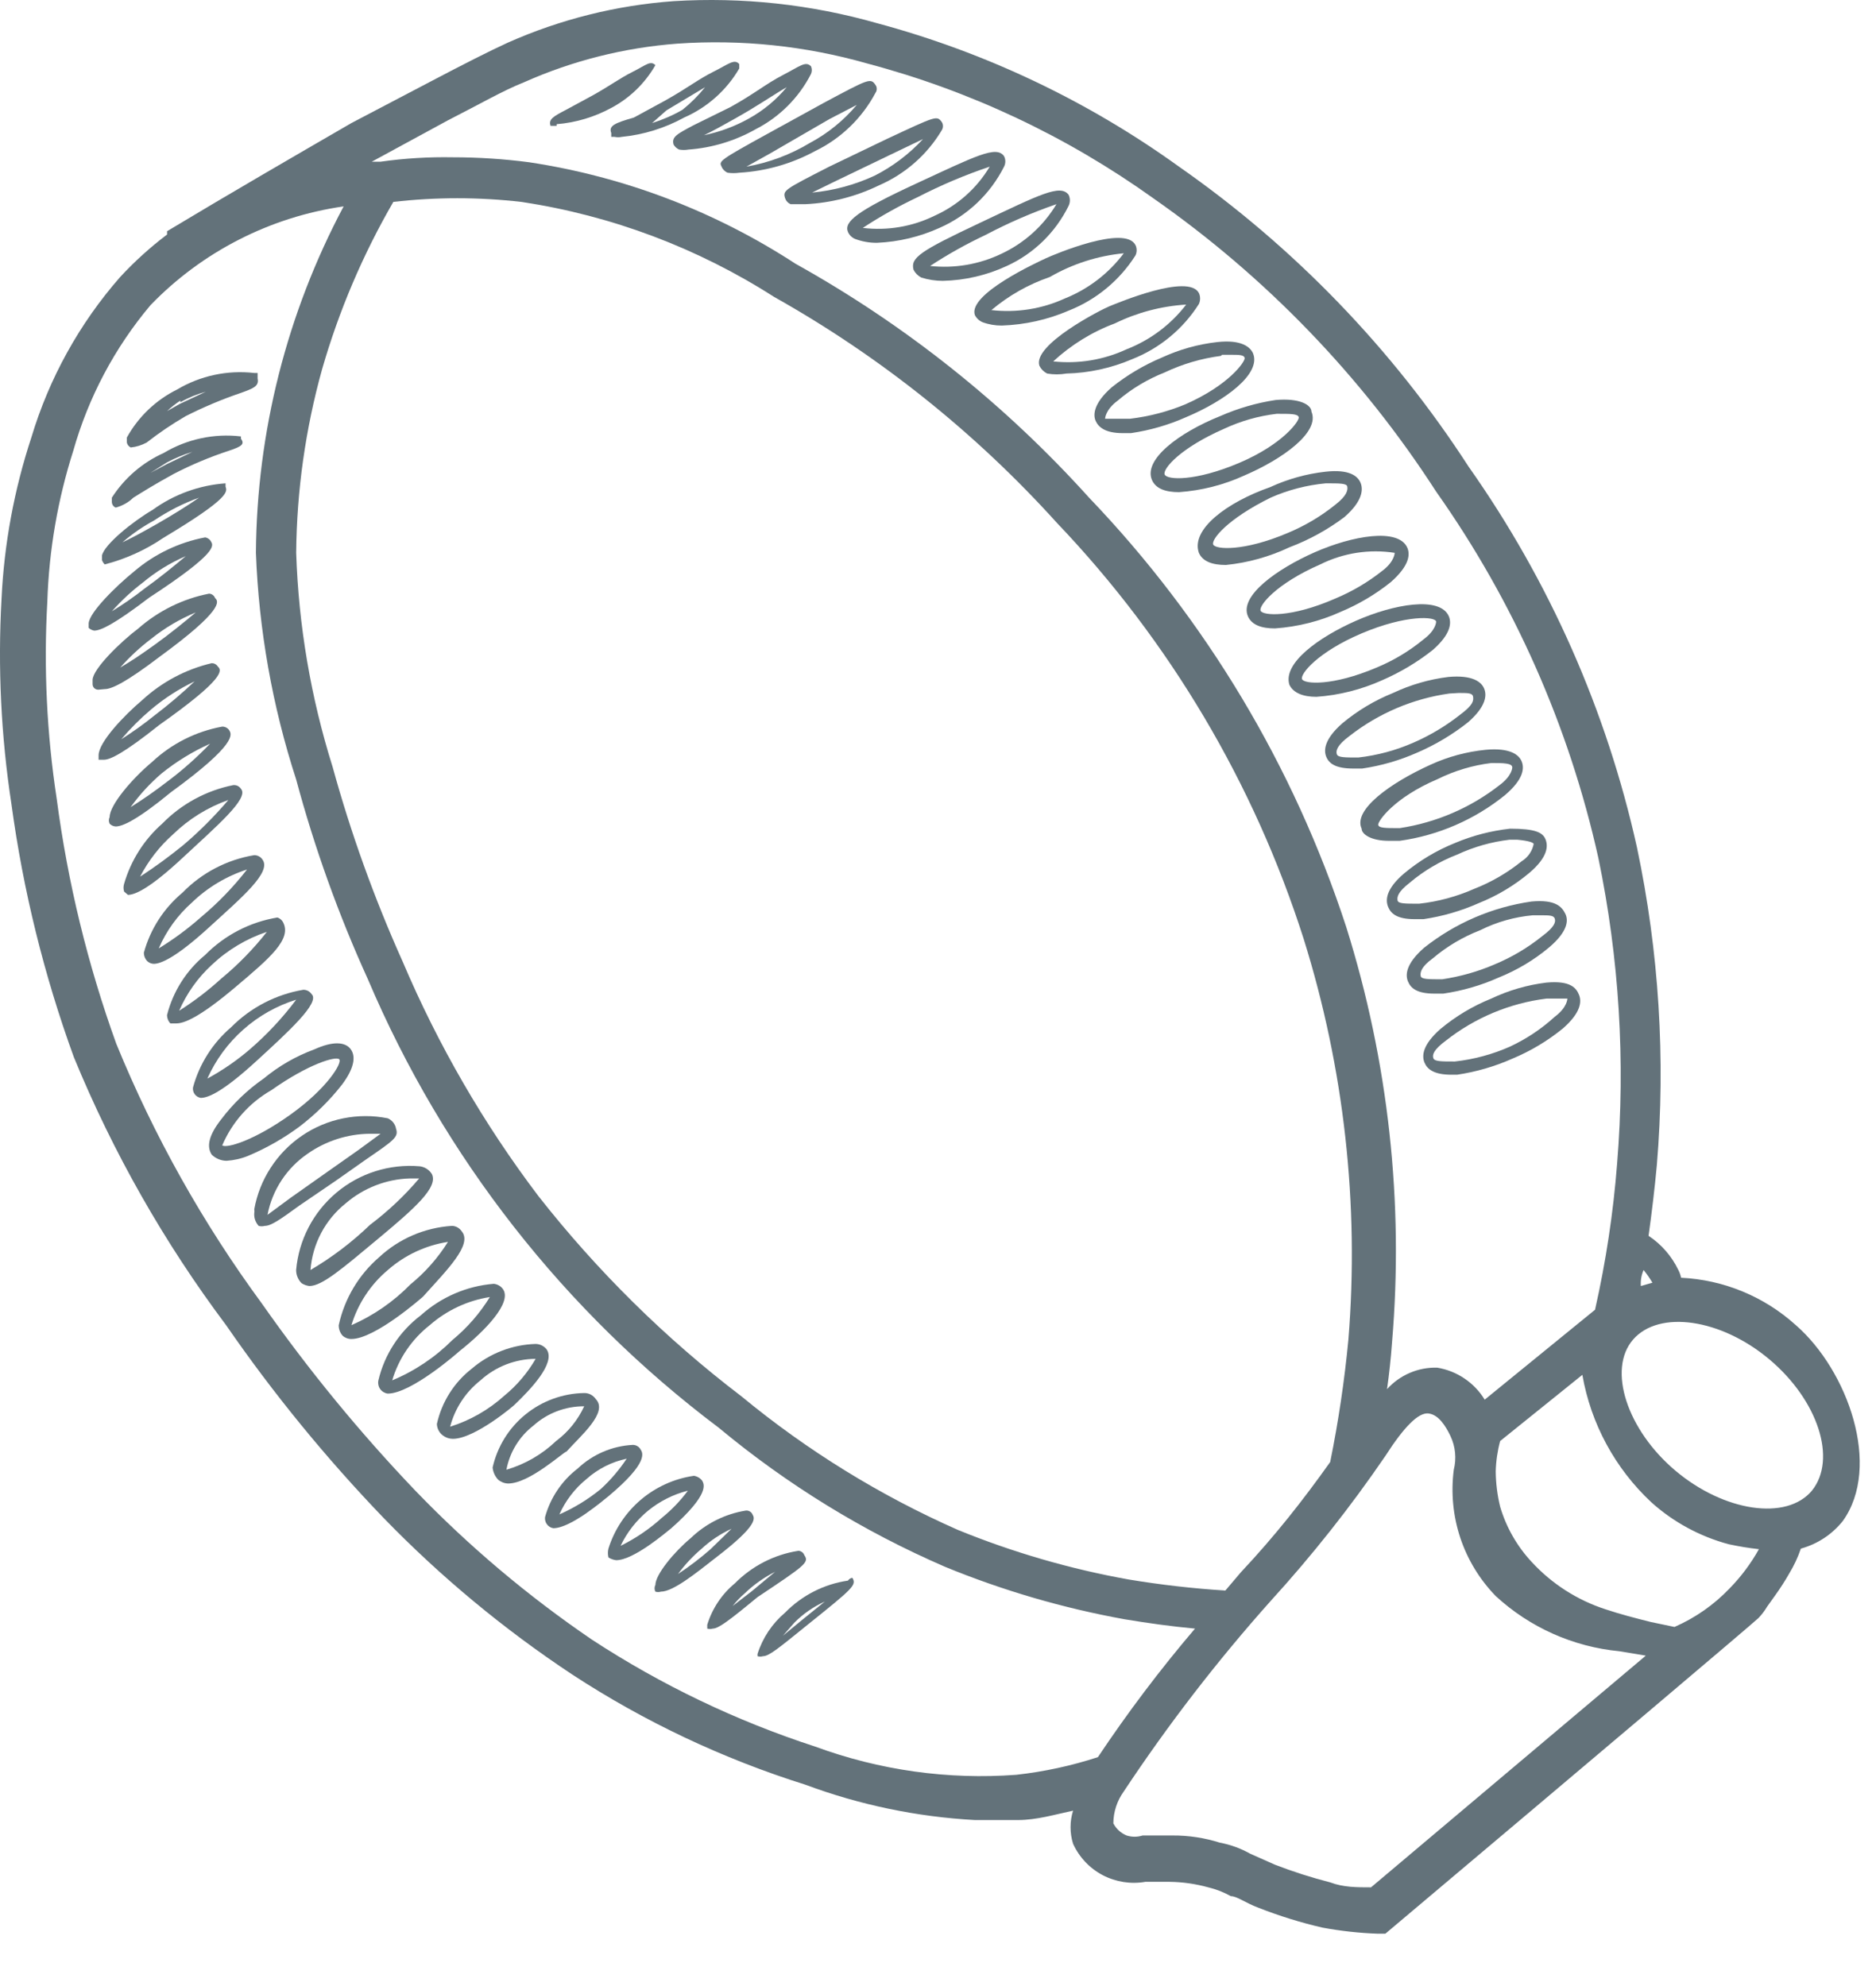 <svg width="34" height="36" viewBox="0 0 34 36" fill="none" xmlns="http://www.w3.org/2000/svg">
<path d="M32.548 24.021C31.975 23.502 31.24 23.198 30.468 23.161C30.457 23.112 30.441 23.065 30.418 23.021C30.297 22.769 30.111 22.555 29.878 22.401C29.938 21.971 29.988 21.551 30.028 21.121C30.189 19.194 30.067 17.253 29.668 15.361C29.118 12.882 28.081 10.536 26.618 8.461C25.236 6.325 23.453 4.477 21.368 3.021C19.717 1.831 17.863 0.95 15.898 0.421C14.7 0.079 13.452 -0.056 12.208 0.021C11.172 0.096 10.157 0.35 9.208 0.771C8.858 0.931 8.388 1.171 7.798 1.481L6.368 2.231C5.368 2.811 4.208 3.481 3.028 4.191V4.251C2.723 4.482 2.438 4.74 2.178 5.021C1.439 5.864 0.89 6.857 0.568 7.931C0.257 8.875 0.075 9.858 0.028 10.851C-0.042 12.097 0.019 13.347 0.208 14.581C0.42 16.143 0.799 17.679 1.338 19.161C2.048 20.891 2.976 22.524 4.098 24.021C4.955 25.263 5.912 26.433 6.958 27.521C7.989 28.584 9.133 29.533 10.368 30.351C11.679 31.209 13.103 31.881 14.598 32.351C15.583 32.718 16.618 32.933 17.668 32.991H18.448C18.788 32.991 19.118 32.891 19.448 32.821C19.387 33.016 19.387 33.225 19.448 33.421C19.559 33.665 19.748 33.865 19.985 33.99C20.222 34.114 20.494 34.157 20.758 34.111H21.198C21.435 34.114 21.67 34.148 21.898 34.211C22.041 34.245 22.179 34.299 22.308 34.371C22.418 34.371 22.568 34.491 22.808 34.581C23.185 34.729 23.573 34.85 23.968 34.941C24.298 35.002 24.632 35.039 24.968 35.051H25.108C28.928 31.831 31.718 29.471 31.868 29.331C31.93 29.267 31.983 29.197 32.028 29.121L32.178 28.911C32.268 28.785 32.352 28.655 32.428 28.521C32.514 28.379 32.585 28.228 32.638 28.071C32.938 27.989 33.204 27.814 33.398 27.571C34.108 26.581 33.488 24.841 32.548 24.021ZM29.788 23.021C29.847 23.093 29.9 23.17 29.948 23.251L29.738 23.311C29.731 23.212 29.748 23.112 29.788 23.021ZM8.118 2.181C8.708 1.881 9.118 1.641 9.498 1.491C10.377 1.099 11.318 0.863 12.278 0.791C13.437 0.71 14.601 0.832 15.718 1.151C17.578 1.644 19.333 2.471 20.898 3.591C22.937 5.014 24.68 6.821 26.028 8.911C27.438 10.907 28.438 13.165 28.968 15.551C29.346 17.372 29.46 19.237 29.308 21.091C29.239 21.983 29.105 22.868 28.908 23.741L26.908 25.371C26.815 25.218 26.69 25.087 26.541 24.987C26.393 24.887 26.225 24.82 26.048 24.791C25.877 24.786 25.707 24.818 25.55 24.886C25.393 24.953 25.252 25.054 25.138 25.181C25.178 24.901 25.208 24.621 25.228 24.341C25.445 21.797 25.163 19.236 24.398 16.801C23.448 13.891 21.855 11.232 19.738 9.021C18.21 7.325 16.412 5.892 14.418 4.781C12.958 3.829 11.311 3.201 9.588 2.941C9.13 2.881 8.669 2.851 8.208 2.851C7.77 2.843 7.332 2.869 6.898 2.931H6.738L8.118 2.181ZM7.118 3.661C7.895 3.571 8.681 3.571 9.458 3.661C11.085 3.908 12.642 4.494 14.028 5.381C15.949 6.46 17.681 7.845 19.158 9.481C21.2 11.623 22.729 14.201 23.628 17.021C24.361 19.366 24.636 21.831 24.438 24.281C24.367 25.026 24.257 25.767 24.108 26.501C23.618 27.191 23.108 27.841 22.488 28.501L22.208 28.831C21.622 28.794 21.038 28.727 20.458 28.631C19.396 28.441 18.357 28.139 17.358 27.731C15.947 27.107 14.628 26.293 13.438 25.311C12.062 24.262 10.826 23.042 9.758 21.681C8.766 20.371 7.94 18.943 7.298 17.431C6.785 16.288 6.36 15.108 6.028 13.901C5.633 12.643 5.411 11.338 5.368 10.021C5.378 8.895 5.536 7.775 5.838 6.691C6.143 5.632 6.576 4.614 7.128 3.661H7.118ZM19.898 31.851C19.417 32.008 18.921 32.115 18.418 32.171C17.182 32.263 15.941 32.089 14.778 31.661C13.348 31.196 11.986 30.544 10.728 29.721C9.571 28.933 8.499 28.029 7.528 27.021C6.517 25.962 5.588 24.829 4.748 23.631C3.678 22.175 2.791 20.593 2.108 18.921C1.589 17.484 1.227 15.995 1.028 14.481C0.847 13.297 0.79 12.097 0.858 10.901C0.888 9.974 1.046 9.055 1.328 8.171C1.602 7.202 2.079 6.302 2.728 5.531C3.664 4.562 4.895 3.933 6.228 3.741C5.199 5.675 4.654 7.83 4.638 10.021C4.691 11.418 4.936 12.801 5.368 14.131C5.701 15.371 6.136 16.582 6.668 17.751C8.036 20.973 10.23 23.777 13.028 25.881C14.268 26.912 15.648 27.76 17.128 28.401C18.175 28.831 19.264 29.149 20.378 29.351C20.798 29.421 21.228 29.481 21.658 29.521C21.026 30.262 20.439 31.041 19.898 31.851ZM24.848 34.211C24.588 34.211 24.348 34.211 24.108 34.121C23.769 34.034 23.435 33.927 23.108 33.801L22.658 33.601C22.487 33.505 22.301 33.437 22.108 33.401C21.83 33.313 21.54 33.269 21.248 33.271H20.708C20.614 33.301 20.512 33.301 20.418 33.271C20.314 33.228 20.229 33.15 20.178 33.051C20.179 32.842 20.246 32.64 20.368 32.471C21.171 31.259 22.06 30.106 23.028 29.021C23.782 28.194 24.477 27.315 25.108 26.391C25.448 25.861 25.708 25.601 25.888 25.621C26.068 25.641 26.198 25.841 26.288 26.031C26.378 26.221 26.399 26.437 26.348 26.641C26.294 27.055 26.334 27.476 26.465 27.873C26.597 28.27 26.817 28.631 27.108 28.931C27.725 29.5 28.512 29.851 29.348 29.931L29.828 30.011L24.848 34.211ZM31.348 28.791C31.065 29.088 30.725 29.326 30.348 29.491L29.918 29.401C29.638 29.331 29.368 29.261 29.098 29.171C28.585 29.005 28.123 28.708 27.758 28.311C27.493 28.026 27.298 27.684 27.188 27.311C27.137 27.101 27.11 26.887 27.108 26.671C27.113 26.485 27.14 26.3 27.188 26.121L28.678 24.921C28.832 25.806 29.271 26.617 29.928 27.231C30.328 27.591 30.808 27.851 31.328 27.991C31.509 28.03 31.693 28.061 31.878 28.081C31.734 28.34 31.555 28.579 31.348 28.791ZM32.838 27.021C32.378 27.571 31.248 27.401 30.368 26.661C29.488 25.921 29.128 24.821 29.598 24.281C30.068 23.741 31.188 23.901 32.068 24.641C32.948 25.381 33.298 26.451 32.838 27.021Z" fill="#63727A"/>
<path d="M20.148 7.021C19.818 7.311 19.808 7.521 19.858 7.631C19.908 7.741 20.028 7.851 20.348 7.851H20.498C20.843 7.8 21.18 7.703 21.498 7.561C22.188 7.271 22.868 6.781 22.708 6.401C22.658 6.291 22.498 6.151 22.058 6.201C21.712 6.24 21.374 6.335 21.058 6.481C20.731 6.618 20.425 6.8 20.148 7.021ZM22.148 6.431H22.298C22.458 6.431 22.548 6.431 22.558 6.491C22.568 6.551 22.278 6.981 21.478 7.331C21.158 7.463 20.822 7.55 20.478 7.591H20.028C20.028 7.591 20.028 7.431 20.258 7.261C20.511 7.045 20.799 6.873 21.108 6.751C21.43 6.598 21.775 6.497 22.128 6.451L22.148 6.431Z" fill="#63727A"/>
<path d="M18.838 6.631C18.868 6.691 18.917 6.74 18.978 6.771C19.093 6.791 19.212 6.791 19.328 6.771C19.737 6.761 20.141 6.672 20.518 6.511C21.017 6.314 21.441 5.964 21.728 5.511C21.743 5.48 21.75 5.445 21.75 5.411C21.75 5.376 21.743 5.342 21.728 5.311C21.538 4.951 20.258 5.491 20.108 5.551C19.958 5.611 18.708 6.251 18.838 6.631ZM21.498 5.521C21.219 5.885 20.845 6.165 20.418 6.331C20.003 6.524 19.543 6.6 19.088 6.551C19.413 6.251 19.793 6.016 20.208 5.861C20.611 5.664 21.049 5.549 21.498 5.521Z" fill="#63727A"/>
<path d="M17.668 5.711C17.698 5.769 17.747 5.815 17.808 5.841C17.92 5.882 18.038 5.902 18.157 5.901C18.574 5.887 18.985 5.796 19.367 5.631C19.867 5.434 20.29 5.084 20.578 4.631C20.593 4.601 20.6 4.569 20.6 4.536C20.6 4.503 20.593 4.47 20.578 4.441C20.387 4.071 19.108 4.611 18.957 4.681C18.808 4.751 17.538 5.331 17.668 5.711ZM20.367 4.591C20.093 4.957 19.723 5.241 19.297 5.411C18.882 5.601 18.422 5.673 17.968 5.621C18.281 5.357 18.64 5.154 19.027 5.021C19.438 4.783 19.895 4.637 20.367 4.591Z" fill="#63727A"/>
<path d="M16.557 4.891C16.588 4.951 16.637 5 16.697 5.031C16.823 5.07 16.955 5.091 17.087 5.091C17.488 5.082 17.883 4.99 18.247 4.821C18.735 4.598 19.13 4.213 19.367 3.731C19.382 3.7 19.39 3.666 19.39 3.631C19.39 3.596 19.382 3.562 19.367 3.531C19.217 3.331 18.837 3.531 17.757 4.041C16.677 4.551 16.497 4.671 16.557 4.891ZM19.147 3.701C18.911 4.094 18.563 4.407 18.147 4.601C17.746 4.793 17.299 4.869 16.857 4.821C17.177 4.611 17.511 4.424 17.857 4.261C18.272 4.042 18.703 3.854 19.147 3.701Z" fill="#63727A"/>
<path d="M15.367 4.201C15.379 4.23 15.397 4.257 15.419 4.279C15.442 4.301 15.468 4.319 15.497 4.331C15.625 4.379 15.761 4.403 15.897 4.401C16.288 4.384 16.671 4.292 17.027 4.131C17.535 3.908 17.948 3.516 18.197 3.021C18.212 2.992 18.22 2.959 18.22 2.926C18.22 2.893 18.212 2.86 18.197 2.831C18.057 2.631 17.677 2.831 16.597 3.331C15.517 3.831 15.297 4.021 15.367 4.201ZM17.937 3.021C17.703 3.414 17.354 3.724 16.937 3.911C16.534 4.109 16.083 4.185 15.637 4.131C15.957 3.921 16.291 3.734 16.637 3.571C17.056 3.355 17.491 3.171 17.937 3.021Z" fill="#63727A"/>
<path d="M14.228 3.591C14.236 3.615 14.249 3.638 14.267 3.657C14.284 3.676 14.305 3.691 14.328 3.701H14.598C15.06 3.679 15.513 3.563 15.928 3.361C16.404 3.155 16.803 2.805 17.068 2.361C17.083 2.338 17.09 2.312 17.09 2.286C17.09 2.259 17.083 2.233 17.068 2.211C16.978 2.091 16.968 2.101 16.068 2.521L15.028 3.021C14.208 3.441 14.188 3.451 14.228 3.591ZM16.228 2.761L16.728 2.521C16.479 2.79 16.185 3.014 15.858 3.181C15.499 3.349 15.113 3.454 14.718 3.491L15.168 3.271L16.228 2.761Z" fill="#63727A"/>
<path d="M13.078 3.021C13.088 3.046 13.103 3.068 13.122 3.087C13.141 3.106 13.163 3.121 13.188 3.131C13.258 3.141 13.328 3.141 13.398 3.131C13.878 3.103 14.345 2.97 14.768 2.741C15.238 2.514 15.623 2.143 15.868 1.681C15.883 1.661 15.89 1.636 15.89 1.611C15.89 1.586 15.883 1.561 15.868 1.541C15.778 1.411 15.758 1.421 14.918 1.871L13.918 2.421C13.028 2.911 13.028 2.921 13.078 3.021ZM15.028 2.161L15.528 1.901C15.291 2.183 15.003 2.418 14.678 2.591C14.325 2.804 13.934 2.95 13.528 3.021L13.958 2.781L15.028 2.161Z" fill="#63727A"/>
<path d="M12.568 2.271C12.268 2.431 12.168 2.481 12.208 2.621C12.231 2.66 12.266 2.692 12.308 2.711C12.364 2.721 12.421 2.721 12.478 2.711C12.907 2.68 13.324 2.553 13.698 2.341C14.128 2.121 14.478 1.771 14.698 1.341C14.708 1.319 14.713 1.295 14.713 1.271C14.713 1.247 14.708 1.223 14.698 1.201C14.598 1.101 14.498 1.201 14.188 1.361C13.878 1.521 13.688 1.691 13.238 1.941L12.568 2.271ZM14.258 1.581C14.066 1.812 13.832 2.006 13.568 2.151C13.315 2.292 13.041 2.393 12.758 2.451C12.908 2.381 13.088 2.281 13.318 2.151C13.748 1.911 14.028 1.711 14.258 1.581Z" fill="#63727A"/>
<path d="M11.078 2.411V2.481H11.138C11.181 2.49 11.225 2.49 11.268 2.481C11.664 2.442 12.049 2.323 12.398 2.131C12.817 1.948 13.168 1.636 13.398 1.241V1.161C13.308 1.061 13.208 1.161 12.928 1.301C12.648 1.441 12.468 1.591 12.058 1.821L11.488 2.131C11.138 2.231 11.028 2.281 11.078 2.411ZM12.078 2.001L12.778 1.581C12.657 1.732 12.519 1.869 12.368 1.991C12.194 2.091 12.009 2.171 11.818 2.231L12.078 2.001Z" fill="#63727A"/>
<path d="M10.088 2.251C10.439 2.223 10.78 2.12 11.088 1.951C11.418 1.773 11.692 1.506 11.878 1.181C11.788 1.091 11.708 1.181 11.468 1.301C11.228 1.421 11.078 1.541 10.738 1.731L10.258 1.991C10.028 2.111 9.938 2.161 9.978 2.281H10.088V2.251Z" fill="#63727A"/>
<path d="M21.728 10.021C21.798 10.181 21.978 10.241 22.218 10.241C22.617 10.201 23.006 10.092 23.368 9.921C23.726 9.786 24.063 9.601 24.368 9.371C24.698 9.081 24.708 8.871 24.658 8.751C24.608 8.631 24.458 8.501 24.018 8.551C23.672 8.59 23.334 8.685 23.018 8.831C22.248 9.101 21.578 9.591 21.728 10.021ZM24.028 8.761C24.288 8.761 24.408 8.761 24.418 8.821C24.428 8.881 24.418 8.981 24.198 9.151C23.937 9.361 23.648 9.532 23.338 9.661C22.538 10.001 22.028 9.961 21.988 9.871C21.948 9.781 22.238 9.411 23.028 9.021C23.345 8.881 23.683 8.793 24.028 8.761Z" fill="#63727A"/>
<path d="M22.617 11.171C22.687 11.331 22.867 11.391 23.107 11.391C23.518 11.362 23.921 11.261 24.297 11.091C24.624 10.954 24.931 10.773 25.207 10.551C25.547 10.251 25.557 10.051 25.507 9.931C25.347 9.561 24.507 9.711 23.827 10.011C23.147 10.311 22.457 10.801 22.617 11.171ZM25.277 10.021C25.277 10.021 25.277 10.181 25.047 10.351C24.788 10.556 24.502 10.724 24.197 10.851C23.397 11.201 22.887 11.161 22.847 11.071C22.807 10.981 23.127 10.581 23.927 10.231C24.345 10.023 24.816 9.949 25.277 10.021Z" fill="#63727A"/>
<path d="M23.368 12.411C23.438 12.561 23.618 12.631 23.858 12.631C24.269 12.602 24.672 12.5 25.048 12.331C25.377 12.188 25.687 12.004 25.968 11.781C26.298 11.491 26.308 11.291 26.258 11.171C26.098 10.801 25.258 10.951 24.578 11.251C23.898 11.551 23.248 12.021 23.368 12.411ZM26.028 11.271C26.028 11.271 26.028 11.421 25.798 11.591C25.542 11.802 25.255 11.974 24.948 12.101C24.148 12.441 23.638 12.401 23.598 12.311C23.558 12.221 23.878 11.821 24.678 11.481C25.478 11.141 26.028 11.171 26.028 11.271Z" fill="#63727A"/>
<path d="M25.248 12.561C24.915 12.695 24.604 12.881 24.328 13.111C23.998 13.401 23.988 13.601 24.038 13.721C24.088 13.841 24.208 13.931 24.528 13.931H24.688C25.033 13.88 25.369 13.783 25.688 13.641C26.017 13.499 26.327 13.314 26.608 13.091C26.938 12.801 26.948 12.601 26.898 12.481C26.848 12.361 26.688 12.231 26.248 12.271C25.901 12.314 25.564 12.412 25.248 12.561ZM26.438 12.561C26.608 12.561 26.688 12.561 26.698 12.631C26.708 12.701 26.698 12.781 26.468 12.951C26.208 13.157 25.922 13.329 25.618 13.461C25.3 13.601 24.963 13.692 24.618 13.731C24.368 13.731 24.248 13.731 24.228 13.671C24.208 13.611 24.228 13.511 24.458 13.341C24.983 12.93 25.607 12.664 26.268 12.571L26.438 12.561Z" fill="#63727A"/>
<path d="M24.678 15.021C24.678 15.121 24.848 15.241 25.168 15.241H25.368C26.068 15.143 26.729 14.856 27.278 14.411C27.618 14.121 27.628 13.921 27.578 13.801C27.528 13.681 27.368 13.551 26.928 13.591C26.582 13.625 26.244 13.716 25.928 13.861C25.198 14.191 24.518 14.681 24.678 15.021ZM27.028 13.831C27.238 13.831 27.408 13.831 27.408 13.911C27.408 13.911 27.408 14.061 27.178 14.231C26.652 14.643 26.028 14.911 25.368 15.011C25.108 15.011 24.988 15.011 24.978 14.951C24.968 14.891 25.258 14.461 26.058 14.121C26.363 13.97 26.691 13.872 27.028 13.831Z" fill="#63727A"/>
<path d="M26.369 15.281C26.035 15.415 25.725 15.601 25.449 15.831C25.109 16.121 25.109 16.321 25.159 16.441C25.209 16.561 25.319 16.661 25.639 16.661H25.799C26.144 16.61 26.48 16.513 26.799 16.371C27.133 16.238 27.443 16.052 27.719 15.821C28.059 15.531 28.059 15.331 28.009 15.211C27.959 15.091 27.829 15.021 27.369 15.021C27.024 15.059 26.688 15.146 26.369 15.281ZM27.799 15.281C27.788 15.349 27.763 15.413 27.725 15.47C27.687 15.527 27.637 15.575 27.579 15.611C27.32 15.821 27.029 15.99 26.719 16.111C26.401 16.252 26.064 16.343 25.719 16.381C25.459 16.381 25.339 16.381 25.329 16.321C25.319 16.261 25.329 16.171 25.549 16.001C25.805 15.784 26.096 15.612 26.409 15.491C26.709 15.351 27.03 15.26 27.359 15.221H27.499C27.709 15.241 27.789 15.271 27.799 15.301V15.281Z" fill="#63727A"/>
<path d="M25.808 17.181C25.478 17.471 25.468 17.671 25.518 17.791C25.568 17.911 25.678 18.011 25.998 18.011H26.158C26.503 17.96 26.84 17.863 27.158 17.721C27.492 17.587 27.803 17.402 28.078 17.171C28.418 16.881 28.428 16.681 28.368 16.561C28.308 16.441 28.198 16.301 27.758 16.341C27.045 16.443 26.372 16.733 25.808 17.181ZM27.918 16.591C28.078 16.591 28.158 16.591 28.178 16.651C28.198 16.711 28.178 16.801 27.948 16.971C27.687 17.181 27.398 17.352 27.088 17.481C26.785 17.612 26.465 17.702 26.138 17.751C25.878 17.751 25.758 17.751 25.748 17.691C25.738 17.631 25.748 17.531 25.968 17.371C26.224 17.154 26.515 16.982 26.828 16.861C27.125 16.712 27.448 16.621 27.778 16.591H27.918Z" fill="#63727A"/>
<path d="M27.027 18.101C26.694 18.235 26.383 18.421 26.107 18.651C25.777 18.941 25.767 19.141 25.817 19.261C25.867 19.381 25.987 19.481 26.307 19.481H26.407C26.752 19.43 27.089 19.332 27.407 19.191C27.739 19.053 28.049 18.868 28.327 18.641C28.657 18.351 28.667 18.151 28.617 18.031C28.567 17.911 28.467 17.771 28.027 17.811C27.68 17.853 27.343 17.951 27.027 18.101ZM28.187 18.101C28.407 18.101 28.407 18.101 28.407 18.101C28.407 18.101 28.407 18.261 28.177 18.431C27.936 18.651 27.663 18.833 27.367 18.971C27.05 19.112 26.712 19.203 26.367 19.241C26.117 19.241 25.997 19.241 25.977 19.181C25.957 19.121 25.977 19.031 26.207 18.861C26.733 18.447 27.363 18.184 28.027 18.101H28.187Z" fill="#63727A"/>
<path d="M20.878 8.701C20.948 8.861 21.128 8.921 21.368 8.921C21.776 8.892 22.176 8.791 22.548 8.621C23.248 8.321 23.928 7.831 23.768 7.461C23.768 7.341 23.558 7.211 23.118 7.251C22.773 7.303 22.437 7.401 22.118 7.541C21.368 7.841 20.718 8.331 20.878 8.701ZM23.138 7.501C23.398 7.501 23.518 7.501 23.538 7.561C23.558 7.621 23.258 8.051 22.458 8.391C21.658 8.731 21.148 8.701 21.108 8.601C21.068 8.501 21.388 8.121 22.188 7.771C22.488 7.631 22.809 7.54 23.138 7.501Z" fill="#63727A"/>
<path d="M6.198 19.661C6.408 19.381 6.458 19.161 6.358 19.021C6.258 18.881 6.028 18.871 5.698 19.021C5.364 19.144 5.053 19.323 4.778 19.551C4.484 19.755 4.224 20.005 4.008 20.291C3.788 20.571 3.738 20.781 3.838 20.931C3.911 21.001 4.008 21.041 4.108 21.041C4.242 21.032 4.374 21.002 4.498 20.951C4.828 20.812 5.141 20.634 5.428 20.421C5.716 20.201 5.975 19.946 6.198 19.661ZM4.028 20.761C4.208 20.339 4.521 19.988 4.918 19.761C5.598 19.281 6.088 19.141 6.148 19.201C6.208 19.261 5.938 19.721 5.268 20.201C4.598 20.681 4.098 20.821 4.028 20.761Z" fill="#63727A"/>
<path d="M6.088 21.401L6.628 21.021C7.138 20.671 7.228 20.611 7.178 20.461C7.171 20.419 7.153 20.38 7.127 20.347C7.101 20.314 7.067 20.288 7.028 20.271C6.761 20.217 6.486 20.218 6.218 20.272C5.951 20.326 5.697 20.433 5.472 20.587C5.246 20.741 5.054 20.938 4.906 21.167C4.757 21.396 4.656 21.652 4.608 21.921C4.613 21.944 4.613 21.968 4.608 21.991C4.605 22.032 4.61 22.075 4.624 22.114C4.638 22.154 4.66 22.19 4.688 22.221C4.724 22.231 4.763 22.231 4.798 22.221C4.908 22.221 5.058 22.121 5.428 21.851L6.088 21.401ZM4.848 22.021C4.935 21.569 5.198 21.17 5.578 20.911C5.907 20.681 6.297 20.556 6.698 20.551H6.898L6.488 20.851L5.948 21.231L5.268 21.711L4.848 22.021Z" fill="#63727A"/>
<path d="M7.827 21.281C7.803 21.243 7.771 21.21 7.733 21.186C7.695 21.162 7.652 21.146 7.607 21.141C7.061 21.094 6.518 21.265 6.098 21.618C5.678 21.97 5.415 22.475 5.367 23.021C5.367 23.066 5.375 23.11 5.393 23.151C5.41 23.192 5.435 23.23 5.467 23.261C5.51 23.288 5.557 23.305 5.607 23.311C5.837 23.311 6.197 23.001 6.857 22.451C7.517 21.901 7.947 21.521 7.827 21.281ZM5.627 23.021C5.645 22.786 5.711 22.557 5.821 22.349C5.931 22.141 6.083 21.958 6.267 21.811C6.591 21.533 7.001 21.374 7.427 21.361H7.597C7.333 21.673 7.034 21.955 6.707 22.201C6.38 22.516 6.018 22.791 5.627 23.021Z" fill="#63727A"/>
<path d="M8.369 22.321C8.349 22.291 8.323 22.266 8.291 22.248C8.26 22.231 8.225 22.221 8.189 22.221C7.696 22.253 7.23 22.454 6.869 22.791C6.499 23.111 6.243 23.543 6.139 24.021C6.138 24.091 6.162 24.158 6.209 24.211C6.252 24.25 6.31 24.272 6.369 24.271C6.799 24.271 7.659 23.511 7.669 23.501C8.099 23.021 8.569 22.561 8.369 22.321ZM6.369 24.021C6.487 23.631 6.717 23.283 7.029 23.021C7.336 22.751 7.714 22.574 8.119 22.511C7.936 22.803 7.706 23.064 7.439 23.281C7.133 23.594 6.77 23.845 6.369 24.021Z" fill="#63727A"/>
<path d="M9.118 23.371C9.099 23.343 9.074 23.319 9.044 23.302C9.015 23.285 8.982 23.274 8.948 23.271C8.457 23.311 7.994 23.512 7.628 23.841C7.242 24.133 6.969 24.55 6.858 25.021C6.852 25.048 6.852 25.076 6.858 25.103C6.863 25.13 6.874 25.156 6.89 25.178C6.906 25.201 6.927 25.22 6.95 25.234C6.974 25.248 7 25.258 7.028 25.261C7.458 25.261 8.318 24.501 8.328 24.491C8.808 24.111 9.278 23.611 9.118 23.371ZM7.108 25.021C7.226 24.625 7.463 24.276 7.788 24.021C8.096 23.751 8.474 23.574 8.878 23.511C8.696 23.807 8.466 24.07 8.198 24.291C7.886 24.603 7.516 24.851 7.108 25.021Z" fill="#63727A"/>
<path d="M9.908 24.461C9.884 24.43 9.854 24.405 9.819 24.388C9.785 24.371 9.747 24.362 9.708 24.361C9.281 24.374 8.872 24.533 8.548 24.811C8.228 25.061 8.006 25.415 7.918 25.811C7.919 25.852 7.93 25.892 7.949 25.929C7.968 25.965 7.995 25.997 8.028 26.021C8.08 26.06 8.143 26.081 8.208 26.081C8.608 26.081 9.338 25.461 9.338 25.451C9.598 25.201 10.078 24.711 9.908 24.461ZM8.158 25.861C8.245 25.529 8.438 25.234 8.708 25.021C8.982 24.772 9.338 24.633 9.708 24.631C9.56 24.887 9.367 25.114 9.138 25.301C8.855 25.556 8.521 25.747 8.158 25.861Z" fill="#63727A"/>
<path d="M10.798 25.361C10.775 25.327 10.743 25.299 10.707 25.279C10.67 25.26 10.629 25.25 10.588 25.251C10.2 25.257 9.825 25.394 9.524 25.639C9.223 25.883 9.013 26.222 8.928 26.601C8.936 26.683 8.971 26.761 9.028 26.821C9.078 26.864 9.142 26.889 9.208 26.891C9.598 26.891 10.208 26.321 10.268 26.311C10.528 26.021 11.028 25.601 10.798 25.361ZM9.178 26.641C9.238 26.323 9.412 26.039 9.668 25.841C9.92 25.614 10.248 25.49 10.588 25.491C10.473 25.74 10.298 25.957 10.078 26.121C9.824 26.364 9.515 26.542 9.178 26.641Z" fill="#63727A"/>
<path d="M11.608 26.271C11.594 26.246 11.574 26.226 11.549 26.212C11.525 26.198 11.497 26.191 11.468 26.191C11.094 26.21 10.74 26.363 10.468 26.621C10.181 26.842 9.974 27.151 9.878 27.501C9.873 27.547 9.885 27.594 9.913 27.631C9.941 27.669 9.982 27.694 10.028 27.701C10.348 27.701 10.938 27.191 11.028 27.121C11.768 26.501 11.648 26.331 11.608 26.271ZM10.138 27.451C10.249 27.202 10.417 26.982 10.628 26.811C10.835 26.626 11.087 26.498 11.358 26.441C11.224 26.642 11.067 26.827 10.888 26.991C10.66 27.177 10.408 27.332 10.138 27.451Z" fill="#63727A"/>
<path d="M12.727 26.841C12.691 26.793 12.637 26.761 12.577 26.751C12.221 26.802 11.886 26.954 11.612 27.187C11.338 27.421 11.135 27.727 11.027 28.071C11.014 28.123 11.014 28.178 11.027 28.231C11.07 28.258 11.118 28.275 11.167 28.281C11.487 28.281 12.077 27.771 12.167 27.701C12.877 27.071 12.757 26.901 12.727 26.841ZM11.247 28.021C11.364 27.775 11.535 27.557 11.745 27.384C11.956 27.212 12.203 27.087 12.467 27.021C12.332 27.203 12.174 27.368 11.997 27.511C11.772 27.715 11.52 27.886 11.247 28.021Z" fill="#63727A"/>
<path d="M13.638 27.451C13.628 27.428 13.611 27.409 13.589 27.397C13.568 27.384 13.543 27.379 13.518 27.381C13.141 27.442 12.793 27.616 12.518 27.881C12.218 28.131 11.878 28.541 11.878 28.731C11.868 28.749 11.863 28.77 11.863 28.791C11.863 28.812 11.868 28.832 11.878 28.851C11.911 28.861 11.945 28.861 11.978 28.851C12.198 28.851 12.608 28.521 12.978 28.231C13.748 27.641 13.678 27.521 13.638 27.451ZM12.288 28.531C12.413 28.361 12.557 28.207 12.718 28.071C12.878 27.924 13.06 27.802 13.258 27.711L12.878 28.081C12.692 28.244 12.495 28.395 12.288 28.531Z" fill="#63727A"/>
<path d="M14.578 28.191C14.57 28.168 14.555 28.148 14.536 28.134C14.516 28.119 14.493 28.111 14.468 28.111C14.032 28.179 13.629 28.386 13.318 28.701C13.082 28.896 12.908 29.157 12.818 29.451V29.521C12.851 29.531 12.886 29.531 12.918 29.521C13.018 29.521 13.208 29.381 13.728 28.951C14.598 28.371 14.668 28.321 14.578 28.191ZM13.278 29.111C13.344 29.027 13.418 28.95 13.498 28.881C13.662 28.724 13.847 28.593 14.048 28.491L13.628 28.841L13.278 29.111Z" fill="#63727A"/>
<path d="M15.368 28.651C14.935 28.714 14.535 28.918 14.229 29.231C13.995 29.429 13.821 29.689 13.729 29.981V30.021C13.761 30.031 13.796 30.031 13.829 30.021C13.938 30.021 14.118 29.871 14.649 29.441C15.459 28.791 15.528 28.731 15.448 28.601C15.432 28.602 15.417 28.608 15.403 28.617C15.389 28.625 15.377 28.637 15.368 28.651ZM14.528 29.371L14.188 29.651L14.399 29.411C14.557 29.252 14.744 29.123 14.948 29.031L14.528 29.371Z" fill="#63727A"/>
<path d="M5.648 18.021C5.631 17.996 5.609 17.976 5.583 17.962C5.556 17.948 5.527 17.941 5.498 17.941C5.001 18.025 4.542 18.263 4.188 18.621C3.854 18.907 3.613 19.287 3.498 19.711C3.492 19.755 3.503 19.799 3.529 19.834C3.555 19.87 3.594 19.893 3.638 19.901C3.778 19.901 4.048 19.781 4.638 19.241C5.228 18.701 5.808 18.171 5.648 18.021ZM3.758 19.551C3.909 19.212 4.131 18.909 4.409 18.663C4.686 18.416 5.013 18.232 5.368 18.121C5.121 18.451 4.839 18.752 4.528 19.021C4.291 19.224 4.032 19.402 3.758 19.551Z" fill="#63727A"/>
<path d="M5.127 16.711C5.105 16.673 5.069 16.644 5.027 16.631C4.53 16.713 4.071 16.951 3.717 17.311C3.377 17.591 3.135 17.973 3.027 18.401C3.028 18.457 3.049 18.51 3.087 18.551H3.197C3.337 18.551 3.617 18.441 4.257 17.901C4.897 17.361 5.297 17.021 5.127 16.711ZM3.247 18.321C3.384 18.006 3.585 17.723 3.837 17.491C4.123 17.22 4.464 17.016 4.837 16.891C4.592 17.203 4.314 17.488 4.007 17.741C3.772 17.956 3.517 18.15 3.247 18.321Z" fill="#63727A"/>
<path d="M4.757 15.581C4.741 15.556 4.719 15.536 4.692 15.522C4.666 15.508 4.637 15.501 4.607 15.501C4.113 15.583 3.657 15.821 3.307 16.181C2.968 16.464 2.723 16.844 2.607 17.271C2.608 17.327 2.629 17.38 2.667 17.421C2.7 17.452 2.743 17.47 2.787 17.471C2.917 17.471 3.197 17.351 3.787 16.811C4.377 16.271 4.927 15.811 4.757 15.581ZM2.877 17.191C3.014 16.874 3.219 16.59 3.477 16.361C3.76 16.087 4.103 15.882 4.477 15.761C4.232 16.076 3.954 16.365 3.647 16.621C3.408 16.833 3.15 17.024 2.877 17.191Z" fill="#63727A"/>
<path d="M4.369 14.301C4.354 14.278 4.333 14.259 4.309 14.246C4.284 14.234 4.256 14.229 4.229 14.231C3.738 14.329 3.289 14.573 2.939 14.931C2.61 15.221 2.371 15.6 2.249 16.021C2.235 16.067 2.235 16.115 2.249 16.161L2.319 16.221C2.449 16.221 2.719 16.101 3.319 15.541C3.919 14.981 4.519 14.471 4.369 14.301ZM2.539 15.891C2.69 15.6 2.893 15.339 3.139 15.121C3.423 14.845 3.765 14.633 4.139 14.501C3.888 14.796 3.614 15.071 3.319 15.321C3.069 15.524 2.809 15.715 2.539 15.891Z" fill="#63727A"/>
<path d="M4.157 13.241C4.144 13.219 4.124 13.201 4.102 13.189C4.079 13.177 4.053 13.17 4.027 13.171C3.551 13.258 3.11 13.48 2.757 13.811C2.397 14.111 1.987 14.591 1.987 14.811C1.978 14.829 1.973 14.85 1.973 14.871C1.973 14.892 1.978 14.912 1.987 14.931C2.016 14.961 2.056 14.979 2.097 14.981C2.217 14.981 2.477 14.871 3.097 14.361C4.307 13.481 4.197 13.311 4.157 13.241ZM2.367 14.631C2.529 14.406 2.717 14.201 2.927 14.021C3.196 13.804 3.492 13.622 3.807 13.481C3.566 13.732 3.306 13.963 3.027 14.171C2.815 14.335 2.595 14.489 2.367 14.631Z" fill="#63727A"/>
<path d="M3.947 12.081C3.935 12.062 3.919 12.047 3.9 12.037C3.881 12.026 3.859 12.021 3.837 12.021C3.366 12.132 2.932 12.363 2.577 12.691C2.257 12.961 1.787 13.451 1.787 13.691V13.771H1.887C1.997 13.771 2.247 13.651 2.887 13.141C4.077 12.301 4.027 12.151 3.947 12.081ZM2.197 13.401C2.362 13.206 2.542 13.026 2.737 12.861C2.978 12.658 3.243 12.486 3.527 12.351C3.295 12.571 3.051 12.778 2.797 12.971C2.605 13.126 2.405 13.269 2.197 13.401Z" fill="#63727A"/>
<path d="M1.898 12.491C2.018 12.491 2.268 12.381 2.898 11.901C4.048 11.061 3.968 10.901 3.898 10.841C3.89 10.818 3.875 10.798 3.855 10.784C3.836 10.769 3.812 10.761 3.788 10.761C3.313 10.854 2.872 11.072 2.508 11.391C2.178 11.641 1.688 12.121 1.678 12.321V12.401C1.678 12.415 1.681 12.429 1.686 12.441C1.692 12.454 1.7 12.466 1.71 12.475C1.721 12.485 1.733 12.492 1.746 12.496C1.76 12.501 1.774 12.502 1.788 12.501L1.898 12.491ZM2.738 11.581C2.984 11.383 3.256 11.222 3.548 11.101C3.358 11.261 3.078 11.491 2.798 11.691C2.518 11.891 2.398 11.971 2.178 12.101C2.347 11.91 2.535 11.735 2.738 11.581Z" fill="#63727A"/>
<path d="M3.827 9.821C3.817 9.8 3.801 9.781 3.782 9.768C3.763 9.754 3.741 9.744 3.717 9.741C3.241 9.831 2.796 10.045 2.427 10.361C2.107 10.621 1.617 11.101 1.607 11.301V11.381C1.635 11.407 1.67 11.425 1.707 11.431C1.827 11.431 2.077 11.311 2.707 10.831C3.947 10.021 3.867 9.891 3.827 9.821ZM2.027 11.081C2.197 10.89 2.384 10.715 2.587 10.561C2.823 10.364 3.085 10.202 3.367 10.081C3.177 10.241 2.897 10.471 2.617 10.671C2.429 10.819 2.232 10.956 2.027 11.081Z" fill="#63727A"/>
<path d="M2.958 9.751C4.178 9.021 4.118 8.911 4.088 8.821V8.761C3.612 8.795 3.154 8.961 2.768 9.241C2.408 9.451 1.888 9.871 1.848 10.071V10.151C1.858 10.181 1.875 10.208 1.898 10.231C2.276 10.133 2.635 9.971 2.958 9.751ZM2.798 9.431C3.05 9.262 3.322 9.124 3.608 9.021C3.408 9.161 3.118 9.341 2.838 9.501C2.558 9.661 2.388 9.751 2.218 9.831C2.396 9.677 2.591 9.543 2.798 9.431Z" fill="#63727A"/>
<path d="M2.097 9.201C2.218 9.169 2.328 9.107 2.417 9.021C2.577 8.921 2.817 8.771 3.147 8.591C3.469 8.424 3.803 8.284 4.147 8.171C4.387 8.091 4.437 8.051 4.367 7.951V7.911C3.88 7.853 3.388 7.959 2.967 8.211C2.582 8.384 2.256 8.665 2.027 9.021V9.101C2.028 9.122 2.035 9.144 2.047 9.161C2.06 9.179 2.077 9.193 2.097 9.201ZM3.027 8.381C3.174 8.303 3.328 8.239 3.487 8.191L3.027 8.411L2.727 8.571L3.027 8.381Z" fill="#63727A"/>
<path d="M2.659 8.021C2.884 7.845 3.122 7.684 3.369 7.541C3.692 7.378 4.026 7.237 4.369 7.121C4.589 7.041 4.699 7.001 4.669 6.861V6.761H4.609C4.122 6.705 3.63 6.81 3.209 7.061C2.824 7.252 2.507 7.555 2.299 7.931V8.021C2.303 8.04 2.311 8.058 2.323 8.074C2.336 8.089 2.351 8.102 2.369 8.111C2.471 8.101 2.569 8.07 2.659 8.021ZM3.269 7.291C3.414 7.208 3.568 7.145 3.729 7.101L3.259 7.321L3.029 7.451C3.103 7.381 3.184 7.317 3.269 7.261V7.291Z" fill="#63727A"/>
</svg>
